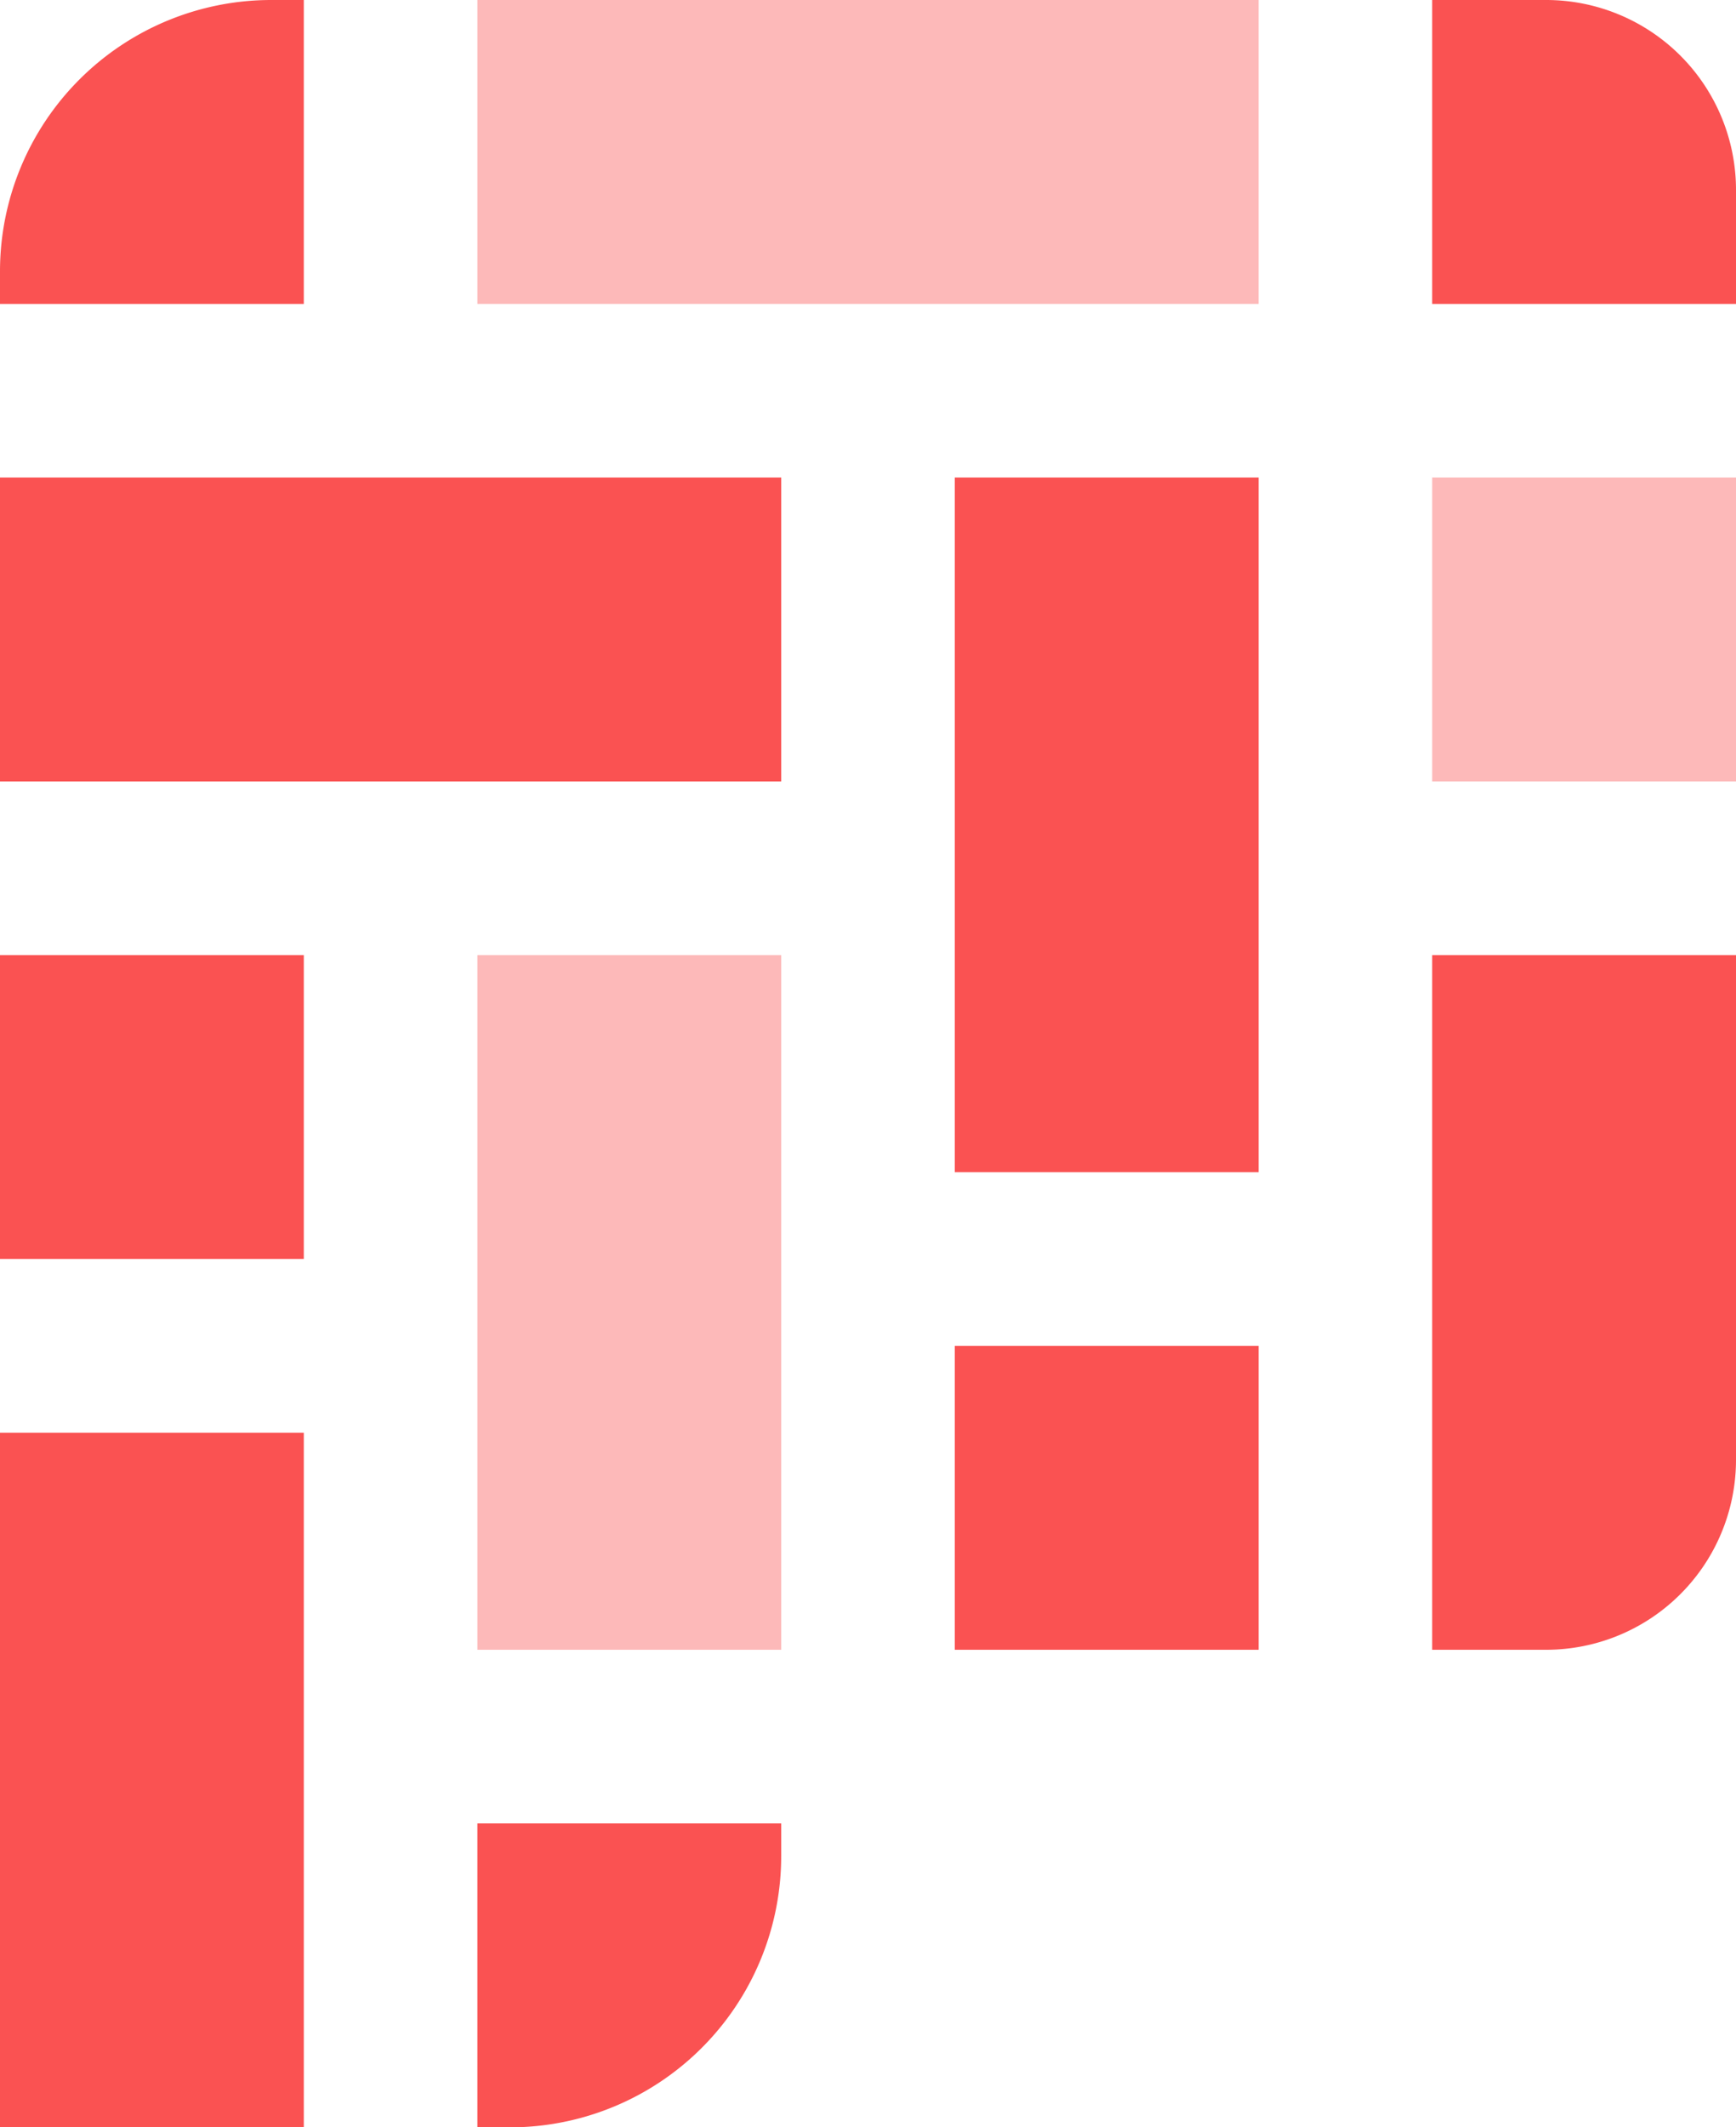 <svg xmlns="http://www.w3.org/2000/svg" viewBox="0 0 64 78.4"><defs><style>.cls-1,.cls-2{fill:#FA5252;}.cls-2{opacity:0.4;isolation:isolate;}</style></defs><title>Asset 2</title><g id="Layer_2" data-name="Layer 2"><g id="Layer_1-2" data-name="Layer 1"><g id="Group_1" data-name="Group 1"><path id="Rectangle_14" data-name="Rectangle 14" class="cls-1" d="M10,0h1.2V11.2H0V10A10,10,0,0,1,10,0Z"/><rect id="Rectangle_15" data-name="Rectangle 15" class="cls-1" x="35.2" y="17.6" width="11.2" height="25.6"/><rect id="Rectangle_16" data-name="Rectangle 16" class="cls-2" x="17.6" y="35.2" width="11.2" height="25.6"/><path id="Rectangle_17" data-name="Rectangle 17" class="cls-1" d="M52.8,35.2H64V53.8a7,7,0,0,1-7,7H52.8V35.2Z"/><rect id="Rectangle_18" data-name="Rectangle 18" class="cls-1" y="52.8" width="11.2" height="25.6"/><path id="Rectangle_19" data-name="Rectangle 19" class="cls-1" d="M52.8,0H57a7,7,0,0,1,7,7h0v4.2H52.8V0Z"/><rect id="Rectangle_20" data-name="Rectangle 20" class="cls-2" x="52.8" y="17.6" width="11.2" height="11.2"/><rect id="Rectangle_21" data-name="Rectangle 21" class="cls-1" y="35.2" width="11.2" height="11.2"/><rect id="Rectangle_22" data-name="Rectangle 22" class="cls-1" x="35.2" y="49.6" width="11.2" height="11.2"/><path id="Rectangle_23" data-name="Rectangle 23" class="cls-1" d="M17.6,67.2H28.8v1.2a10,10,0,0,1-10,10H17.6V67.2Z"/><rect id="Rectangle_24" data-name="Rectangle 24" class="cls-2" x="17.6" width="28.8" height="11.2"/><rect id="Rectangle_25" data-name="Rectangle 25" class="cls-1" y="17.6" width="28.8" height="11.2"/></g></g></g></svg>